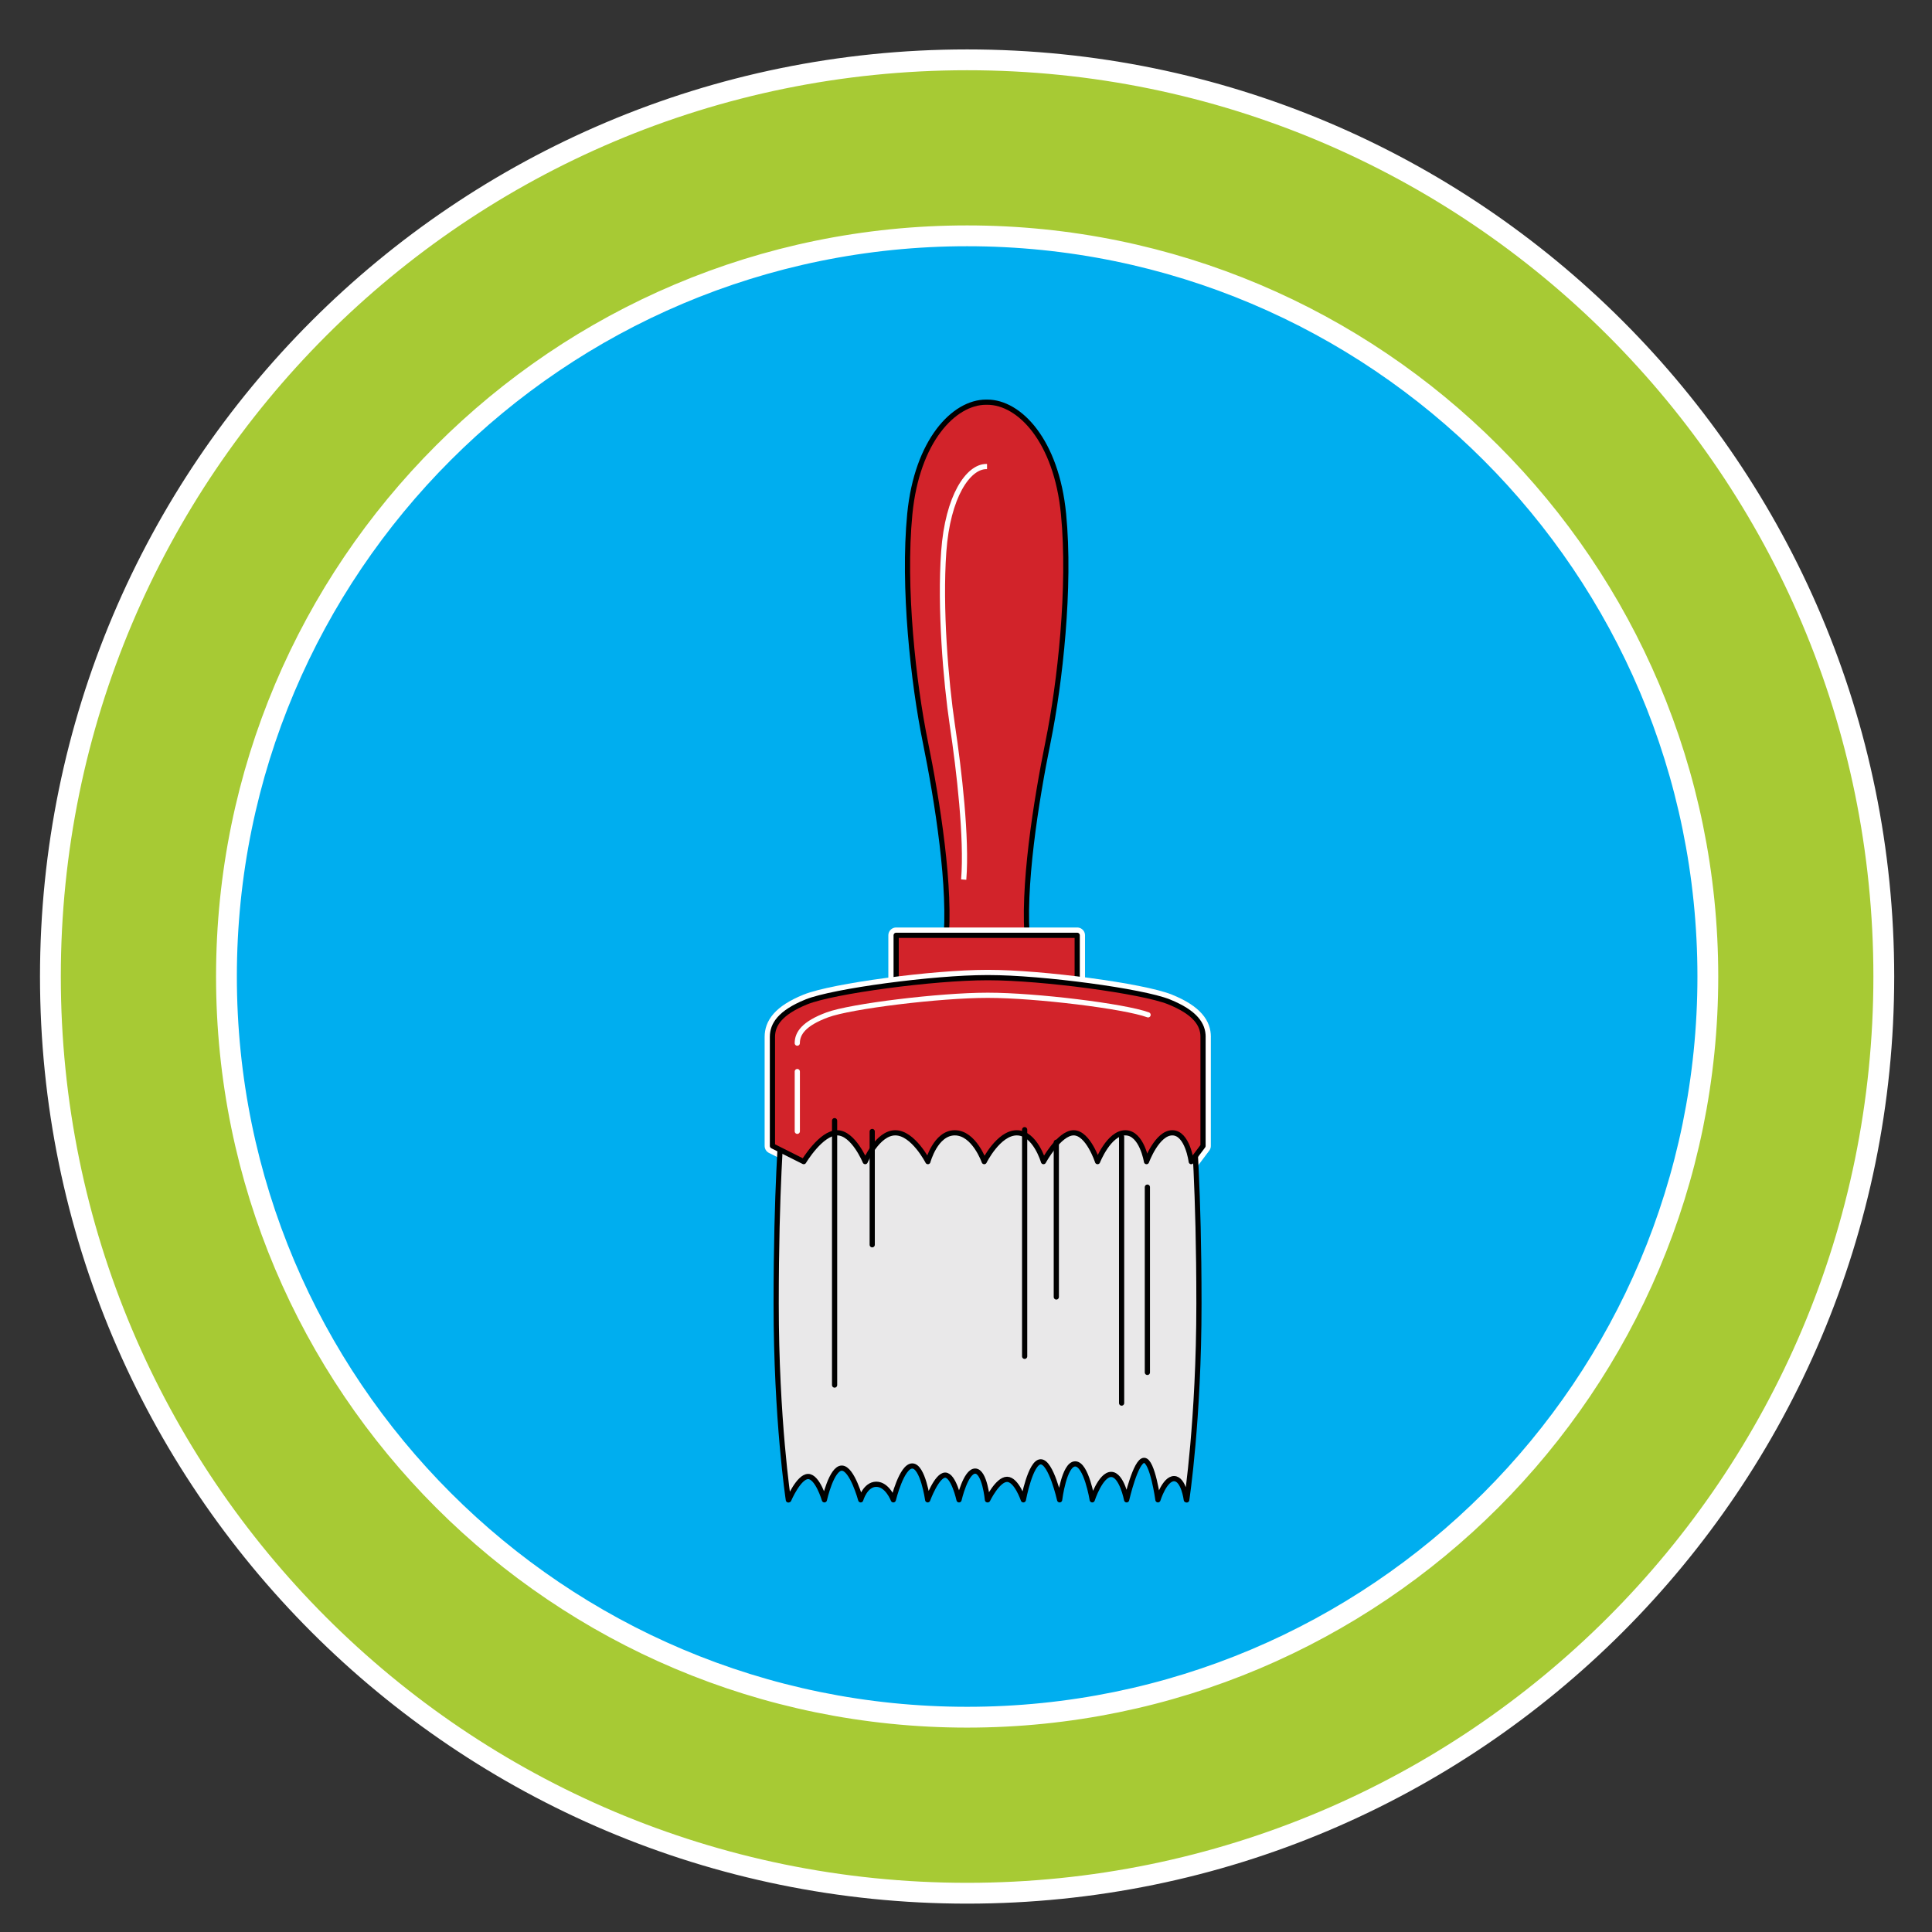 <svg xmlns="http://www.w3.org/2000/svg" xmlns:xlink="http://www.w3.org/1999/xlink" version="1.1" id="Layer_2" x="0px" y="0px" viewBox="0 0 71.75 71.75" style="enable-background:new 0 0 71.75 71.75;" xml:space="preserve">
<rect x="0" y="0" width="71.75" height="71.75" fill="#333333" stroke="none"/>
<ellipse transform="matrix(0.707 -0.707 0.707 0.707 -15.275 35.904)" style="fill:#00AEEF;" cx="35.703" cy="36.391" rx="30.748" ry="30.748"/>
<path style="fill:#D2232A;stroke:#000000;stroke-width:0.193;" d="M38.171,35.055c-0.221-2.027,0.31-5.339,0.753-7.514  c0.441-2.174,0.839-5.734,0.573-8.453c-0.264-2.719-1.636-4.152-2.831-4.152H36.62c-1.195,0-2.566,1.434-2.832,4.152  c-0.265,2.719,0.133,6.279,0.575,8.453c0.443,2.175,0.974,5.487,0.753,7.514H38.171z"/>
<rect x="33.281" y="34.735" style="stroke:#FFFFFF;stroke-width:0.58;stroke-linecap:round;stroke-linejoin:round;" width="6.724" height="1.73"/>
<rect x="33.281" y="34.735" style="fill:#D2232A;stroke:#000000;stroke-width:0.193;stroke-linecap:round;stroke-linejoin:round;" width="6.724" height="1.73"/>
<path style="stroke:#FFFFFF;stroke-width:0.58;stroke-linecap:round;stroke-linejoin:round;" d="M44.679,38.506  c0-0.449-0.276-0.898-1.265-1.299c-0.989-0.4-4.725-0.899-6.703-0.899h-0.056c-1.979,0-5.715,0.499-6.704,0.899  c-0.989,0.401-1.264,0.85-1.264,1.299v4.051l1.162,0.583c0,0,0.637-1.07,1.24-1.07c0.604,0,1.043,1.07,1.043,1.07  s0.455-1.07,1.118-1.07c0.663,0,1.21,1.07,1.21,1.07s0.284-1.07,1-1.07c0.718,0,1.092,1.07,1.092,1.07s0.529-1.07,1.209-1.07  c0.682,0,0.992,1.07,0.992,1.07s0.581-1.07,1.12-1.07c0.54,0,0.888,1.07,0.888,1.07s0.42-1.07,1.032-1.07  c0.614,0,0.786,1.07,0.786,1.07s0.391-1.07,0.958-1.07c0.567,0,0.703,1.07,0.703,1.07l0.438-0.583V38.506z"/>
<path style="fill:#E9E8E9;stroke:#000000;stroke-width:0.193;stroke-linecap:round;stroke-linejoin:round;" d="M44.072,55.704  c0,0,0.454-2.979,0.454-7.288c0-4.308-0.206-6.604-0.206-6.604H29.031c0,0-0.206,2.296-0.206,6.604c0,4.309,0.453,7.288,0.453,7.288  l0.014-0.004c0,0,0.371-0.866,0.72-0.866c0.35,0,0.604,0.866,0.604,0.866s0.262-1.177,0.646-1.177c0.385,0,0.703,1.177,0.703,1.177  s0.164-0.578,0.579-0.578c0.415,0,0.632,0.578,0.632,0.578s0.307-1.257,0.703-1.257c0.394,0,0.573,1.257,0.573,1.257  s0.336-0.917,0.65-0.917c0.313,0,0.514,0.917,0.514,0.917s0.245-1.067,0.599-1.067c0.355,0,0.456,1.067,0.456,1.067h0.01  c0,0,0.368-0.761,0.719-0.761c0.349,0,0.605,0.761,0.605,0.761s0.262-1.411,0.645-1.411c0.386,0,0.702,1.411,0.702,1.411  s0.164-1.334,0.579-1.334c0.414,0,0.632,1.334,0.632,1.334s0.307-0.943,0.703-0.943c0.393,0,0.574,0.943,0.574,0.943  s0.335-1.465,0.649-1.465c0.312,0,0.514,1.465,0.514,1.465s0.245-0.787,0.598-0.787c0.356,0,0.456,0.787,0.456,0.787L44.072,55.704z  "/>
<path style="fill:#D2232A;stroke:#000000;stroke-width:0.193;stroke-linecap:round;stroke-linejoin:round;" d="M44.679,38.506  c0-0.449-0.276-0.898-1.265-1.299c-0.989-0.4-4.725-0.899-6.703-0.899h-0.056c-1.979,0-5.715,0.499-6.704,0.899  c-0.989,0.401-1.264,0.85-1.264,1.299v4.051l1.162,0.583c0,0,0.637-1.07,1.24-1.07c0.604,0,1.043,1.07,1.043,1.07  s0.455-1.07,1.118-1.07c0.663,0,1.21,1.07,1.21,1.07s0.284-1.07,1-1.07c0.718,0,1.092,1.07,1.092,1.07s0.529-1.07,1.209-1.07  c0.682,0,0.992,1.07,0.992,1.07s0.581-1.07,1.12-1.07c0.54,0,0.888,1.07,0.888,1.07s0.42-1.07,1.032-1.07  c0.614,0,0.786,1.07,0.786,1.07s0.391-1.07,0.958-1.07c0.567,0,0.703,1.07,0.703,1.07l0.438-0.583V38.506z"/>
<path style="fill:#D2232A;stroke:#FFFFFF;stroke-width:0.193;" d="M36.656,17.326H36.63c-0.668,0-1.434,1.093-1.582,3.166  c-0.148,2.073,0.074,4.787,0.321,6.445c0.248,1.658,0.545,4.184,0.421,5.729"/>
<path style="fill:none;stroke:#FFFFFF;stroke-width:0.193;stroke-linecap:round;stroke-linejoin:round;" d="M42.637,37.689  c-0.875-0.323-4.18-0.726-5.93-0.726h-0.049c-1.75,0-5.057,0.403-5.93,0.726c-0.875,0.323-1.119,0.686-1.119,1.051"/>
<line style="fill:none;stroke:#FFFFFF;stroke-width:0.193;stroke-linecap:round;stroke-linejoin:round;" x1="29.61" y1="39.795" x2="29.61" y2="42.014"/>
<line style="fill:none;stroke:#000000;stroke-width:0.193;stroke-linecap:round;stroke-linejoin:round;" x1="42.611" y1="44.087" x2="42.611" y2="50.968"/>
<line style="fill:none;stroke:#000000;stroke-width:0.193;stroke-linecap:round;stroke-linejoin:round;" x1="41.654" y1="42.22" x2="41.654" y2="52.107"/>
<line style="fill:none;stroke:#000000;stroke-width:0.193;stroke-linecap:round;stroke-linejoin:round;" x1="39.229" y1="42.421" x2="39.229" y2="48.166"/>
<line style="fill:none;stroke:#000000;stroke-width:0.193;stroke-linecap:round;stroke-linejoin:round;" x1="38.053" y1="41.953" x2="38.053" y2="50.371"/>
<line style="fill:none;stroke:#000000;stroke-width:0.193;stroke-linecap:round;stroke-linejoin:round;" x1="32.392" y1="42.021" x2="32.392" y2="46.228"/>
<line style="fill:none;stroke:#000000;stroke-width:0.193;stroke-linecap:round;stroke-linejoin:round;" x1="30.995" y1="41.619" x2="30.995" y2="51.438"/>
<path style="fill:#A7CA34;stroke:#FFFFFF;stroke-width:0.773;" d="M69.96,36.266c0,18.802-15.242,34.044-34.044,34.044  c-18.802,0-34.044-15.242-34.044-34.044c0-18.802,15.243-34.044,34.044-34.044C54.718,2.221,69.96,17.464,69.96,36.266z   M35.917,8.758c-15.191,0-27.507,12.316-27.507,27.507c0,15.192,12.316,27.508,27.507,27.508c15.192,0,27.508-12.315,27.508-27.508  C63.424,21.074,51.109,8.758,35.917,8.758z"/>
</svg>